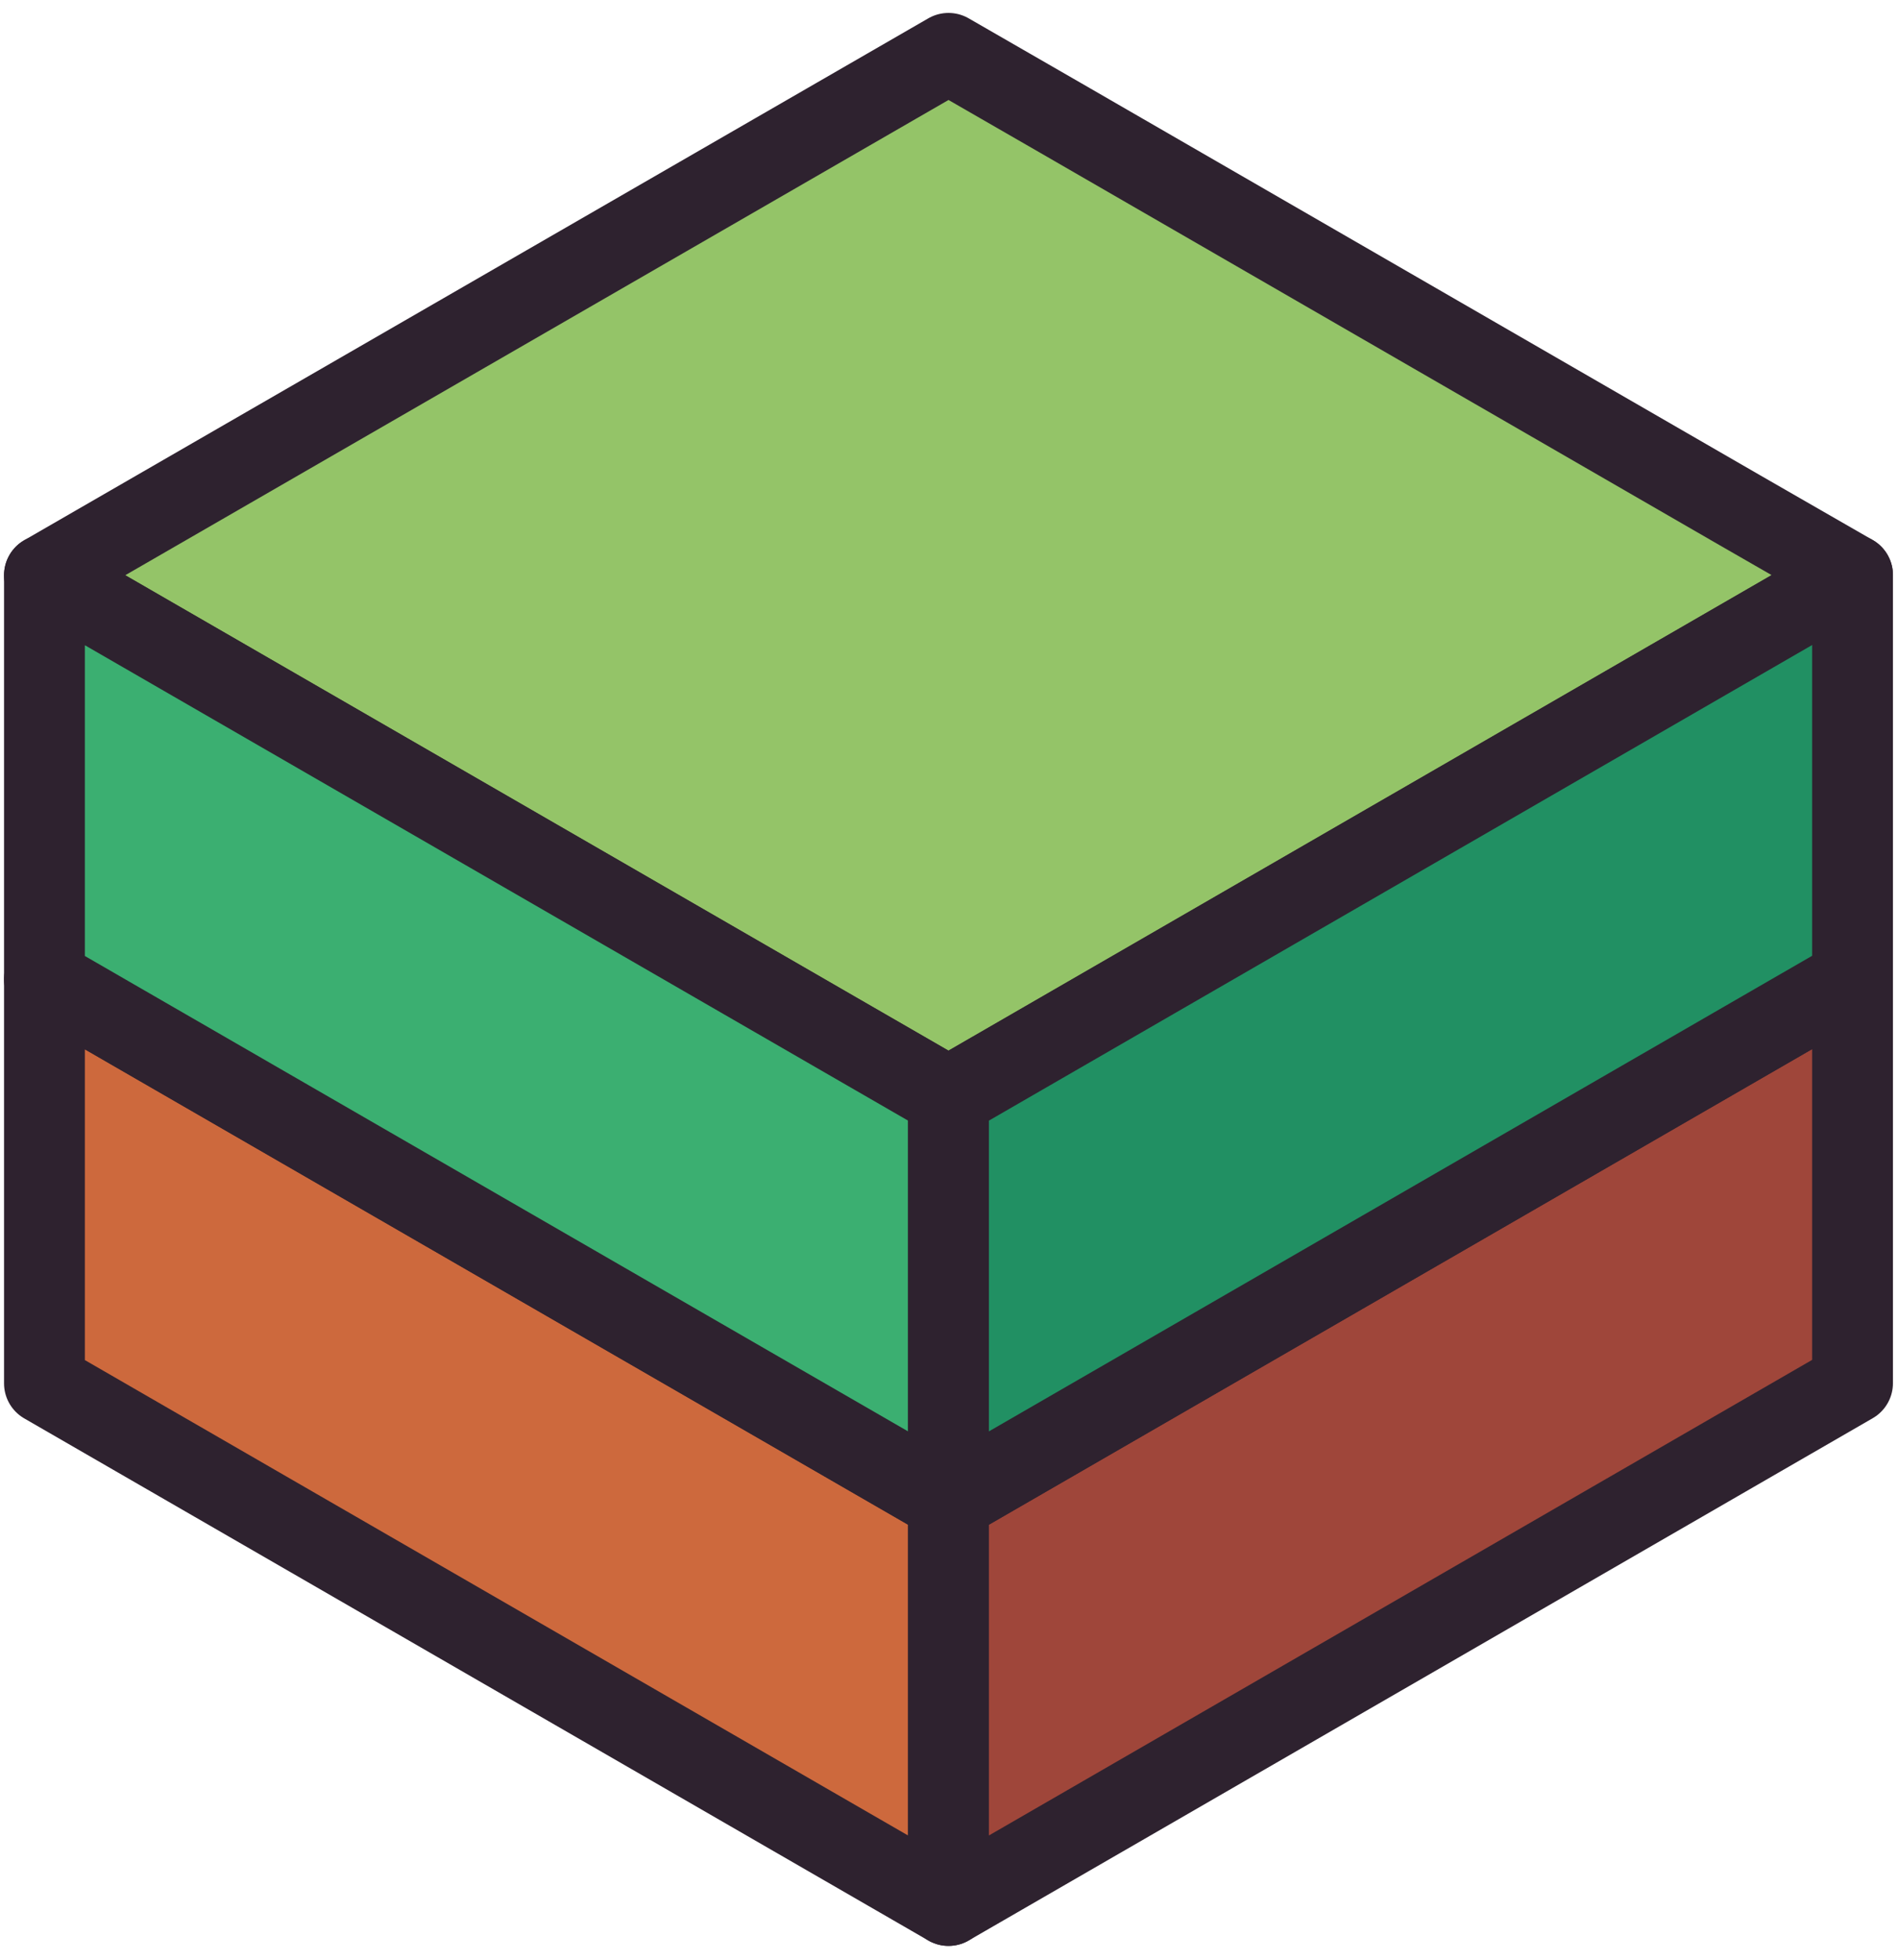 <svg width="94" height="97" viewBox="0 0 94 97" fill="none" xmlns="http://www.w3.org/2000/svg">
<path d="M2.2 48.47V68.47L46.95 94.31V74.31L2.2 48.47Z" fill="#CD693D" stroke="#2E222F" stroke-width="4" stroke-miterlimit="10" stroke-linejoin="round"/>
<path d="M91.7 48.46V68.46L46.95 94.31V74.31L91.7 48.46Z" fill="#9F463A" stroke="#2E222F" stroke-width="4" stroke-miterlimit="10" stroke-linejoin="round"/>
<path d="M46.95 54.31L41.35 51.08L7.79 31.7L2.2 28.47L46.95 2.64L52.54 5.86L86.1 25.24L91.7 28.46L46.95 54.31Z" fill="#94C468" stroke="#2E222F" stroke-width="4" stroke-miterlimit="10" stroke-linejoin="round"/>
<path d="M2.2 28.47V48.47L46.95 74.31V54.31L2.2 28.47Z" fill="#3BAF71" stroke="#2E222F" stroke-width="4" stroke-miterlimit="10" stroke-linejoin="round"/>
<path d="M91.7 28.46V48.46L46.95 74.31V54.31L91.7 28.46Z" fill="#219063" stroke="#2E222F" stroke-width="4" stroke-miterlimit="10" stroke-linejoin="round"/>
</svg>
